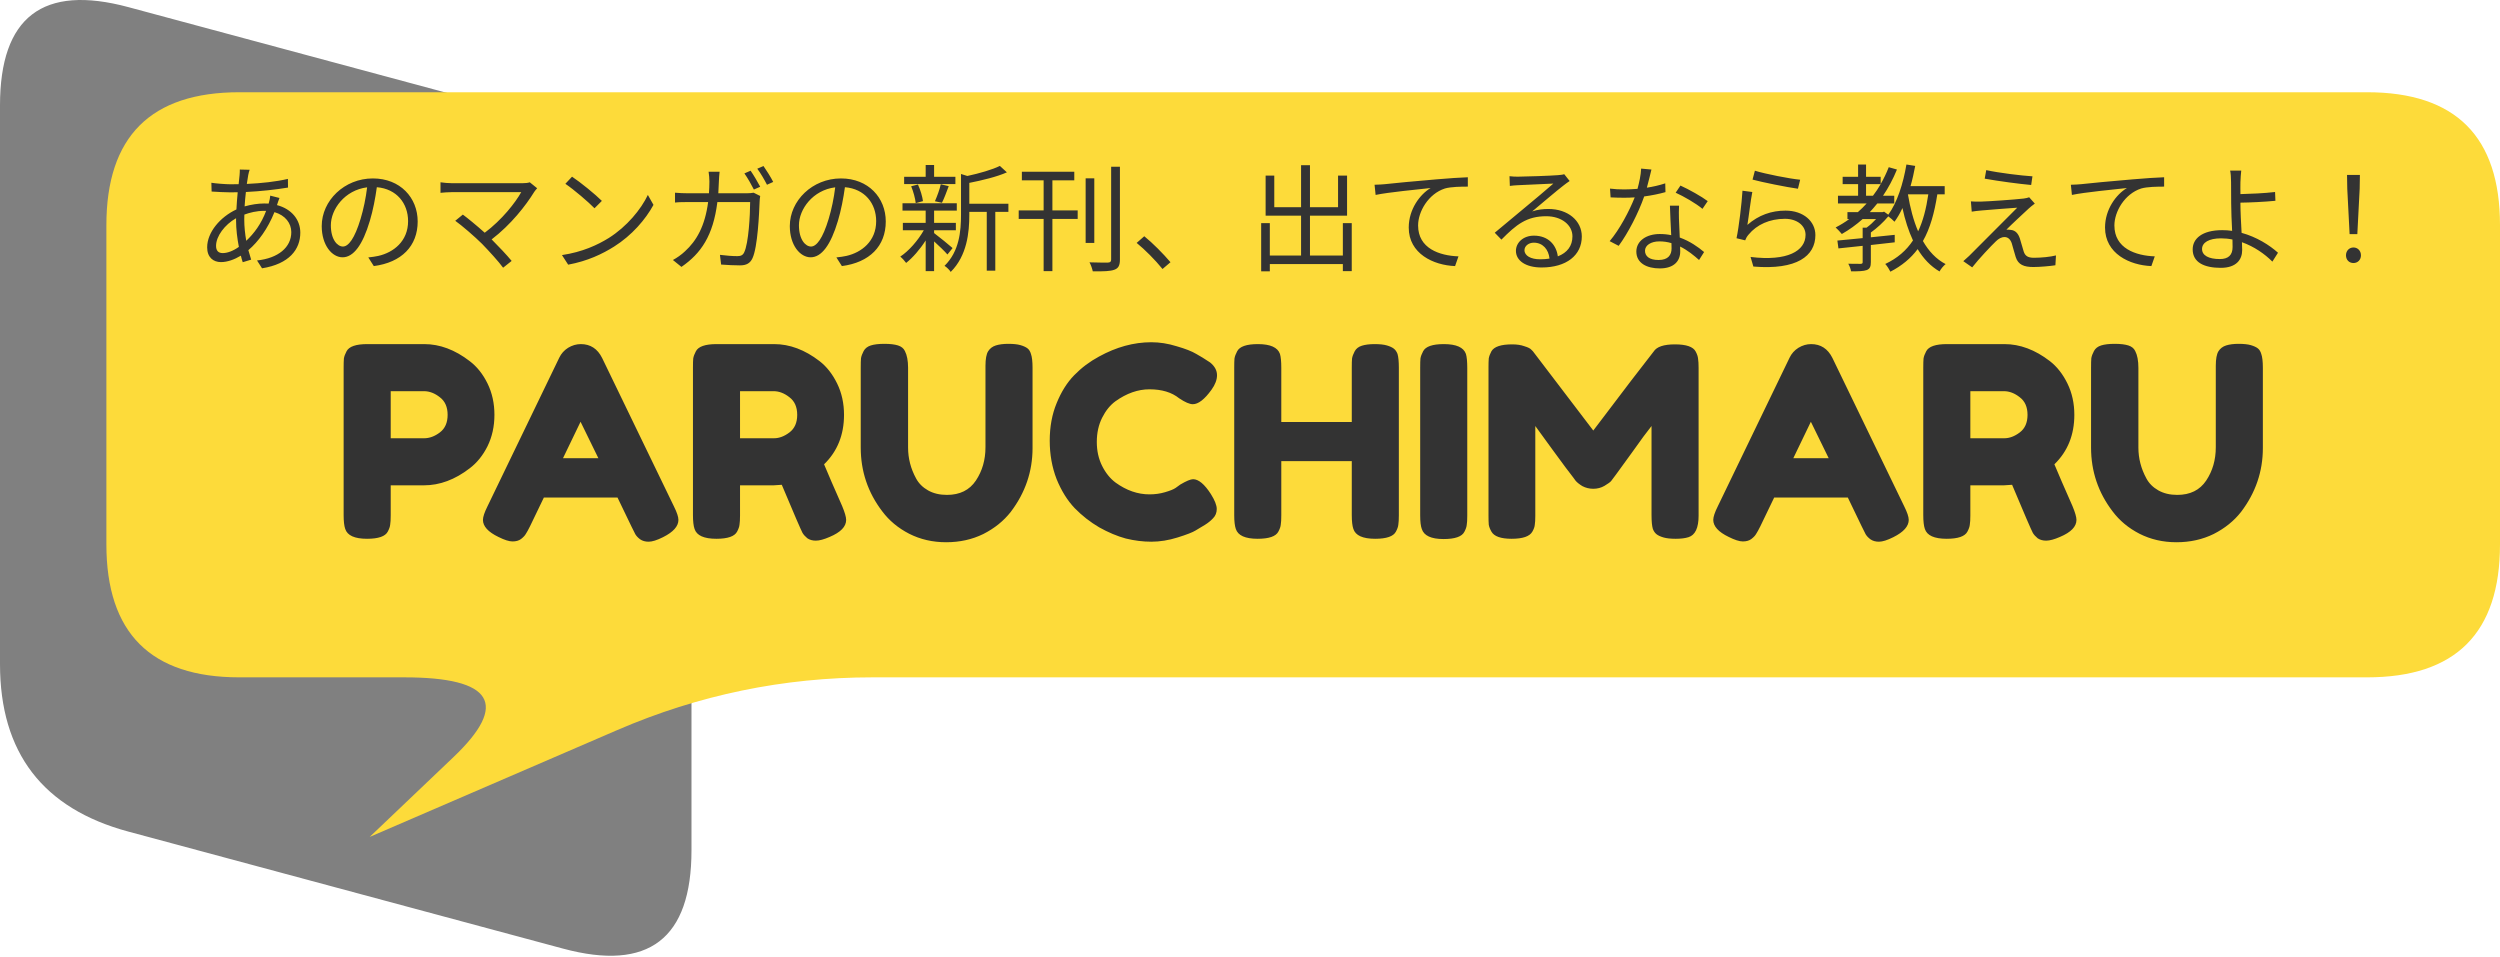 <svg width="470" height="180" viewBox="0 0 470 180" fill="none" xmlns="http://www.w3.org/2000/svg">
<path d="M130 107.341V159.841C130 176.508 121.953 182.675 105.86 178.341L24.14 156.341C8.047 152.008 0 141.508 0 124.841L0 19.841C0 3.175 8.047 -2.992 24.14 1.341L105.86 23.341C121.953 27.675 130 38.175 130 54.841L130 107.341Z" fill="#808080"/>
<path d="M20 72.341V42.341C20 25.675 28.333 17.341 45 17.341H445C461.667 17.341 470 25.675 470 42.341V102.341C470 119.008 461.667 127.341 445 127.341H164C147.333 127.341 131.35 130.645 116.05 137.251L69.5 157.341L85.25 142.341C95.75 132.341 92.667 127.341 76 127.341H45C28.333 127.341 20 119.008 20 102.341V72.341Z" fill="#FDDB3A"/>
<path d="M91.653 72.091C92.519 73.858 92.953 75.825 92.953 77.991C92.953 80.158 92.519 82.125 91.653 83.891C90.786 85.625 89.669 87.008 88.302 88.041C85.536 90.175 82.669 91.241 79.703 91.241H73.453V96.891C73.453 97.658 73.419 98.241 73.353 98.641C73.319 99.008 73.169 99.441 72.903 99.941C72.436 100.841 71.136 101.291 69.002 101.291C66.669 101.291 65.302 100.675 64.903 99.441C64.703 98.875 64.603 98.008 64.603 96.841V69.091C64.603 68.325 64.619 67.758 64.653 67.391C64.719 66.991 64.886 66.541 65.153 66.041C65.619 65.141 66.919 64.691 69.052 64.691H79.752C82.686 64.691 85.536 65.758 88.302 67.891C89.669 68.925 90.786 70.325 91.653 72.091ZM79.752 82.391C80.752 82.391 81.736 82.025 82.703 81.291C83.669 80.558 84.153 79.458 84.153 77.991C84.153 76.525 83.669 75.425 82.703 74.691C81.736 73.925 80.736 73.541 79.703 73.541H73.453V82.391H79.752ZM113.194 67.291L126.694 95.191C127.261 96.325 127.544 97.175 127.544 97.741C127.544 98.941 126.577 100.025 124.644 100.991C123.511 101.558 122.611 101.841 121.944 101.841C121.311 101.841 120.777 101.691 120.344 101.391C119.944 101.091 119.644 100.775 119.444 100.441C119.277 100.108 119.027 99.608 118.694 98.941L116.094 93.541H102.244L99.644 98.941C99.311 99.608 99.044 100.091 98.844 100.391C98.677 100.691 98.377 101.008 97.944 101.341C97.544 101.641 97.011 101.791 96.344 101.791C95.711 101.791 94.827 101.508 93.694 100.941C91.761 100.008 90.794 98.941 90.794 97.741C90.794 97.175 91.077 96.325 91.644 95.191L105.144 67.241C105.511 66.475 106.061 65.858 106.794 65.391C107.561 64.925 108.361 64.691 109.194 64.691C110.994 64.691 112.327 65.558 113.194 67.291ZM109.144 79.291L105.844 86.141H112.494L109.144 79.291ZM158.326 95.141C158.826 96.341 159.076 97.208 159.076 97.741C159.076 99.008 158.043 100.075 155.976 100.941C154.91 101.408 154.043 101.641 153.376 101.641C152.743 101.641 152.21 101.491 151.776 101.191C151.376 100.858 151.076 100.525 150.876 100.191C150.543 99.558 149.243 96.541 146.976 91.141L145.426 91.241H139.126V96.891C139.126 97.658 139.093 98.241 139.026 98.641C138.993 99.008 138.843 99.441 138.576 99.941C138.11 100.841 136.81 101.291 134.676 101.291C132.343 101.291 130.976 100.675 130.576 99.441C130.376 98.875 130.276 98.008 130.276 96.841V69.091C130.276 68.325 130.293 67.758 130.326 67.391C130.393 66.991 130.56 66.541 130.826 66.041C131.293 65.141 132.593 64.691 134.726 64.691H145.526C148.46 64.691 151.31 65.758 154.076 67.891C155.41 68.925 156.51 70.325 157.376 72.091C158.243 73.858 158.676 75.825 158.676 77.991C158.676 81.758 157.426 84.858 154.926 87.291C155.66 89.058 156.793 91.675 158.326 95.141ZM139.126 82.391H145.526C146.493 82.391 147.46 82.025 148.426 81.291C149.393 80.558 149.876 79.458 149.876 77.991C149.876 76.525 149.393 75.425 148.426 74.691C147.46 73.925 146.46 73.541 145.426 73.541H139.126V82.391ZM185.769 66.041C186.103 65.508 186.586 65.141 187.219 64.941C187.853 64.741 188.636 64.641 189.569 64.641C190.536 64.641 191.303 64.725 191.869 64.891C192.436 65.058 192.869 65.258 193.169 65.491C193.469 65.725 193.686 66.075 193.819 66.541C194.019 67.108 194.119 67.975 194.119 69.141V84.241C194.119 88.641 192.753 92.641 190.019 96.241C188.686 97.941 186.969 99.325 184.869 100.391C182.769 101.425 180.436 101.941 177.869 101.941C175.336 101.941 173.019 101.408 170.919 100.341C168.853 99.275 167.169 97.875 165.869 96.141C163.169 92.608 161.819 88.608 161.819 84.141V69.091C161.819 68.291 161.836 67.708 161.869 67.341C161.936 66.941 162.103 66.491 162.369 65.991C162.636 65.491 163.086 65.141 163.719 64.941C164.353 64.741 165.203 64.641 166.269 64.641C167.336 64.641 168.186 64.741 168.819 64.941C169.453 65.141 169.886 65.491 170.119 65.991C170.519 66.758 170.719 67.808 170.719 69.141V84.141C170.719 86.175 171.219 88.108 172.219 89.941C172.719 90.875 173.469 91.625 174.469 92.191C175.469 92.758 176.653 93.041 178.019 93.041C180.453 93.041 182.269 92.141 183.469 90.341C184.669 88.541 185.269 86.458 185.269 84.091V68.791C185.269 67.491 185.436 66.575 185.769 66.041ZM220.999 91.741L221.899 91.091C223.032 90.425 223.832 90.091 224.299 90.091C225.332 90.091 226.449 91.025 227.649 92.891C228.382 94.058 228.749 94.991 228.749 95.691C228.749 96.391 228.515 96.975 228.049 97.441C227.615 97.908 227.099 98.325 226.499 98.691C225.899 99.058 225.315 99.408 224.749 99.741C224.215 100.075 223.099 100.508 221.399 101.041C219.699 101.575 218.049 101.841 216.449 101.841C214.882 101.841 213.282 101.641 211.649 101.241C210.049 100.808 208.382 100.108 206.649 99.141C204.949 98.141 203.415 96.941 202.049 95.541C200.682 94.108 199.549 92.291 198.649 90.091C197.782 87.858 197.349 85.441 197.349 82.841C197.349 80.241 197.782 77.891 198.649 75.791C199.515 73.658 200.615 71.908 201.949 70.541C203.315 69.141 204.865 67.975 206.599 67.041C209.865 65.241 213.149 64.341 216.449 64.341C218.015 64.341 219.599 64.591 221.199 65.091C222.832 65.558 224.065 66.041 224.899 66.541L226.099 67.241C226.699 67.608 227.165 67.908 227.499 68.141C228.365 68.841 228.799 69.641 228.799 70.541C228.799 71.408 228.449 72.325 227.749 73.291C226.449 75.091 225.282 75.991 224.249 75.991C223.649 75.991 222.799 75.625 221.699 74.891C220.299 73.758 218.432 73.191 216.099 73.191C213.932 73.191 211.799 73.941 209.699 75.441C208.699 76.175 207.865 77.208 207.199 78.541C206.532 79.875 206.199 81.391 206.199 83.091C206.199 84.758 206.532 86.258 207.199 87.591C207.865 88.925 208.715 89.975 209.749 90.741C211.782 92.208 213.899 92.941 216.099 92.941C217.132 92.941 218.099 92.808 218.999 92.541C219.932 92.275 220.599 92.008 220.999 91.741ZM254.684 66.041C254.951 65.541 255.401 65.191 256.034 64.991C256.668 64.791 257.468 64.691 258.434 64.691C259.401 64.691 260.168 64.775 260.734 64.941C261.301 65.108 261.734 65.308 262.034 65.541C262.334 65.775 262.568 66.108 262.734 66.541C262.901 67.108 262.984 67.975 262.984 69.141V96.891C262.984 97.658 262.951 98.241 262.884 98.641C262.851 99.008 262.701 99.441 262.434 99.941C261.968 100.841 260.668 101.291 258.534 101.291C256.201 101.291 254.834 100.675 254.434 99.441C254.234 98.875 254.134 98.008 254.134 96.841V86.691H240.884V96.891C240.884 97.658 240.851 98.241 240.784 98.641C240.751 99.008 240.601 99.441 240.334 99.941C239.868 100.841 238.568 101.291 236.434 101.291C234.101 101.291 232.734 100.675 232.334 99.441C232.134 98.875 232.034 98.008 232.034 96.841V69.091C232.034 68.325 232.051 67.758 232.084 67.391C232.151 66.991 232.318 66.541 232.584 66.041C233.051 65.141 234.351 64.691 236.484 64.691C238.818 64.691 240.201 65.308 240.634 66.541C240.801 67.108 240.884 67.975 240.884 69.141V79.341H254.134V69.091C254.134 68.325 254.151 67.758 254.184 67.391C254.251 66.991 254.418 66.541 254.684 66.041ZM266.995 69.091C266.995 68.325 267.012 67.758 267.045 67.391C267.112 66.991 267.278 66.541 267.545 66.041C268.012 65.141 269.312 64.691 271.445 64.691C273.778 64.691 275.162 65.308 275.595 66.541C275.762 67.108 275.845 67.975 275.845 69.141V96.941C275.845 97.741 275.812 98.325 275.745 98.691C275.712 99.058 275.562 99.491 275.295 99.991C274.828 100.891 273.528 101.341 271.395 101.341C269.062 101.341 267.695 100.708 267.295 99.441C267.095 98.908 266.995 98.058 266.995 96.891V69.091ZM318.787 66.091C319.054 66.591 319.204 67.041 319.237 67.441C319.304 67.841 319.337 68.425 319.337 69.191V96.941C319.337 99.241 318.704 100.591 317.437 100.991C316.804 101.191 316.004 101.291 315.037 101.291C314.07 101.291 313.304 101.208 312.737 101.041C312.17 100.875 311.737 100.675 311.437 100.441C311.137 100.208 310.904 99.875 310.737 99.441C310.57 98.875 310.487 98.008 310.487 96.841V80.091C309.654 81.125 308.437 82.775 306.837 85.041C305.237 87.275 304.22 88.675 303.787 89.241C303.354 89.808 303.054 90.208 302.887 90.441C302.72 90.641 302.304 90.941 301.637 91.341C301.004 91.708 300.304 91.891 299.537 91.891C298.804 91.891 298.12 91.725 297.487 91.391C296.887 91.025 296.454 90.675 296.187 90.341L295.787 89.791C295.12 88.958 293.804 87.191 291.837 84.491C289.87 81.758 288.804 80.291 288.637 80.091V96.941C288.637 97.708 288.604 98.291 288.537 98.691C288.504 99.058 288.354 99.475 288.087 99.941C287.587 100.841 286.287 101.291 284.187 101.291C282.154 101.291 280.887 100.841 280.387 99.941C280.12 99.475 279.954 99.041 279.887 98.641C279.854 98.241 279.837 97.641 279.837 96.841V69.091C279.837 68.325 279.854 67.758 279.887 67.391C279.954 66.991 280.12 66.541 280.387 66.041C280.887 65.175 282.187 64.741 284.287 64.741C285.187 64.741 285.954 64.858 286.587 65.091C287.254 65.291 287.687 65.508 287.887 65.741L288.187 66.041L299.537 80.941C305.204 73.441 308.987 68.491 310.887 66.091C311.454 65.191 312.787 64.741 314.887 64.741C317.02 64.741 318.32 65.191 318.787 66.091ZM344.493 67.291L357.993 95.191C358.559 96.325 358.843 97.175 358.843 97.741C358.843 98.941 357.876 100.025 355.943 100.991C354.809 101.558 353.909 101.841 353.243 101.841C352.609 101.841 352.076 101.691 351.643 101.391C351.243 101.091 350.943 100.775 350.743 100.441C350.576 100.108 350.326 99.608 349.993 98.941L347.393 93.541H333.543L330.943 98.941C330.609 99.608 330.343 100.091 330.143 100.391C329.976 100.691 329.676 101.008 329.243 101.341C328.843 101.641 328.309 101.791 327.643 101.791C327.009 101.791 326.126 101.508 324.993 100.941C323.059 100.008 322.093 98.941 322.093 97.741C322.093 97.175 322.376 96.325 322.943 95.191L336.443 67.241C336.809 66.475 337.359 65.858 338.093 65.391C338.859 64.925 339.659 64.691 340.493 64.691C342.293 64.691 343.626 65.558 344.493 67.291ZM340.443 79.291L337.143 86.141H343.793L340.443 79.291ZM389.625 95.141C390.125 96.341 390.375 97.208 390.375 97.741C390.375 99.008 389.342 100.075 387.275 100.941C386.209 101.408 385.342 101.641 384.675 101.641C384.042 101.641 383.509 101.491 383.075 101.191C382.675 100.858 382.375 100.525 382.175 100.191C381.842 99.558 380.542 96.541 378.275 91.141L376.725 91.241H370.425V96.891C370.425 97.658 370.392 98.241 370.325 98.641C370.292 99.008 370.142 99.441 369.875 99.941C369.409 100.841 368.109 101.291 365.975 101.291C363.642 101.291 362.275 100.675 361.875 99.441C361.675 98.875 361.575 98.008 361.575 96.841V69.091C361.575 68.325 361.592 67.758 361.625 67.391C361.692 66.991 361.859 66.541 362.125 66.041C362.592 65.141 363.892 64.691 366.025 64.691H376.825C379.759 64.691 382.609 65.758 385.375 67.891C386.709 68.925 387.809 70.325 388.675 72.091C389.542 73.858 389.975 75.825 389.975 77.991C389.975 81.758 388.725 84.858 386.225 87.291C386.959 89.058 388.092 91.675 389.625 95.141ZM370.425 82.391H376.825C377.792 82.391 378.759 82.025 379.725 81.291C380.692 80.558 381.175 79.458 381.175 77.991C381.175 76.525 380.692 75.425 379.725 74.691C378.759 73.925 377.759 73.541 376.725 73.541H370.425V82.391ZM417.068 66.041C417.401 65.508 417.885 65.141 418.518 64.941C419.151 64.741 419.935 64.641 420.868 64.641C421.835 64.641 422.601 64.725 423.168 64.891C423.735 65.058 424.168 65.258 424.468 65.491C424.768 65.725 424.985 66.075 425.118 66.541C425.318 67.108 425.418 67.975 425.418 69.141V84.241C425.418 88.641 424.051 92.641 421.318 96.241C419.985 97.941 418.268 99.325 416.168 100.391C414.068 101.425 411.735 101.941 409.168 101.941C406.635 101.941 404.318 101.408 402.218 100.341C400.151 99.275 398.468 97.875 397.168 96.141C394.468 92.608 393.118 88.608 393.118 84.141V69.091C393.118 68.291 393.135 67.708 393.168 67.341C393.235 66.941 393.401 66.491 393.668 65.991C393.935 65.491 394.385 65.141 395.018 64.941C395.651 64.741 396.501 64.641 397.568 64.641C398.635 64.641 399.485 64.741 400.118 64.941C400.751 65.141 401.185 65.491 401.418 65.991C401.818 66.758 402.018 67.808 402.018 69.141V84.141C402.018 86.175 402.518 88.108 403.518 89.941C404.018 90.875 404.768 91.625 405.768 92.191C406.768 92.758 407.951 93.041 409.318 93.041C411.751 93.041 413.568 92.141 414.768 90.341C415.968 88.541 416.568 86.458 416.568 84.091V68.791C416.568 67.491 416.735 66.575 417.068 66.041Z" fill="#333333"/>
<path d="M46.932 31.917L45.084 31.873C45.106 32.137 45.062 32.533 45.04 32.929C44.996 33.413 44.93 33.985 44.864 34.623C44.358 34.645 43.874 34.645 43.368 34.645C42.422 34.645 40.508 34.491 39.738 34.359L39.782 36.009C40.684 36.075 42.4 36.163 43.346 36.163C43.786 36.163 44.226 36.163 44.688 36.141C44.6 37.175 44.49 38.275 44.446 39.375C41.41 40.783 38.946 43.665 38.946 46.503C38.946 48.373 40.09 49.275 41.542 49.275C42.752 49.275 44.072 48.791 45.282 48.065C45.392 48.505 45.502 48.923 45.634 49.297L47.218 48.813C47.042 48.263 46.866 47.669 46.69 47.031C48.56 45.447 50.342 43.005 51.596 39.881C53.642 40.475 54.764 41.971 54.764 43.643C54.764 46.503 52.3 48.549 48.318 48.967L49.264 50.441C54.368 49.627 56.458 46.899 56.458 43.731C56.458 41.311 54.83 39.287 52.08 38.561C52.08 38.517 52.102 38.495 52.102 38.473C52.212 38.121 52.41 37.527 52.542 37.219L50.804 36.779C50.782 37.153 50.672 37.725 50.562 38.055C50.54 38.143 50.518 38.209 50.496 38.275C50.232 38.253 49.968 38.253 49.682 38.253C48.56 38.253 47.218 38.451 45.986 38.803C46.052 37.879 46.118 36.955 46.228 36.097C48.912 35.965 51.838 35.657 54.148 35.261L54.126 33.633C51.882 34.161 49.198 34.447 46.404 34.579C46.492 33.941 46.58 33.369 46.668 32.907C46.734 32.599 46.822 32.203 46.932 31.917ZM45.92 41.245C45.92 40.937 45.92 40.651 45.942 40.343C46.954 39.969 48.23 39.639 49.66 39.639C49.792 39.639 49.924 39.639 50.034 39.639C49.11 42.103 47.768 43.885 46.294 45.271C46.074 43.995 45.92 42.653 45.92 41.245ZM40.618 46.217C40.618 44.413 42.246 42.235 44.38 41.025C44.38 41.157 44.38 41.289 44.38 41.421C44.38 43.071 44.6 44.853 44.908 46.415C43.786 47.207 42.73 47.581 41.872 47.581C41.036 47.581 40.618 47.119 40.618 46.217ZM78.524 41.641C78.524 37.175 75.246 33.545 70.098 33.545C64.73 33.545 60.484 37.725 60.484 42.499C60.484 46.129 62.442 48.373 64.4 48.373C66.446 48.373 68.184 46.063 69.526 41.531C70.142 39.485 70.56 37.241 70.846 35.195C74.586 35.503 76.72 38.253 76.72 41.575C76.72 45.381 73.948 47.471 71.132 48.109C70.626 48.219 69.944 48.329 69.24 48.395L70.274 50.023C75.488 49.341 78.524 46.261 78.524 41.641ZM62.2 42.345C62.2 39.353 64.796 35.745 69.02 35.217C68.778 37.241 68.338 39.331 67.788 41.157C66.666 44.875 65.5 46.349 64.466 46.349C63.476 46.349 62.2 45.117 62.2 42.345ZM100.986 35.393L99.6 34.271C99.292 34.381 98.786 34.447 98.17 34.447H85.058C84.288 34.447 83.43 34.359 82.814 34.271V36.251C83.254 36.207 84.2 36.119 85.058 36.119H97.994C96.894 38.099 94.364 41.333 91.13 43.753C89.634 42.411 87.83 40.937 87.016 40.343L85.586 41.509C86.752 42.323 89.304 44.523 90.624 45.843C92.01 47.273 93.77 49.209 94.584 50.331L96.19 49.055C95.31 47.977 93.748 46.327 92.428 45.007C96.058 42.235 98.852 38.649 100.436 36.075C100.568 35.877 100.766 35.635 100.986 35.393ZM107.542 33.215L106.288 34.557C107.916 35.657 110.666 38.011 111.766 39.155L113.152 37.769C111.92 36.537 109.104 34.249 107.542 33.215ZM105.65 47.955L106.816 49.759C110.49 49.077 113.262 47.735 115.462 46.349C118.784 44.259 121.358 41.267 122.854 38.517L121.798 36.647C120.522 39.353 117.838 42.609 114.45 44.743C112.36 46.041 109.5 47.383 105.65 47.955ZM141.114 32.093L139.948 32.599C140.542 33.435 141.29 34.755 141.73 35.635L142.918 35.107C142.456 34.227 141.664 32.885 141.114 32.093ZM143.534 31.213L142.368 31.719C142.984 32.533 143.71 33.787 144.194 34.733L145.36 34.205C144.964 33.391 144.106 32.027 143.534 31.213ZM135.284 32.291H133.216C133.304 32.797 133.37 33.611 133.37 34.117C133.37 34.887 133.326 35.635 133.282 36.339H129.41C128.574 36.339 127.672 36.295 126.902 36.229V38.077C127.672 37.989 128.574 37.989 129.432 37.989H133.128C132.534 42.521 130.95 45.271 128.772 47.251C128.112 47.889 127.21 48.505 126.506 48.879L128.112 50.177C131.786 47.647 134.074 44.325 134.866 37.989H141.026C141.026 40.343 140.74 45.755 139.904 47.449C139.662 47.977 139.266 48.153 138.628 48.153C137.704 48.153 136.538 48.065 135.35 47.911L135.57 49.737C136.714 49.825 137.99 49.891 139.112 49.891C140.322 49.891 141.026 49.495 141.466 48.549C142.456 46.437 142.72 40.035 142.808 37.923C142.808 37.637 142.852 37.219 142.918 36.845L141.686 36.229C141.312 36.295 140.872 36.339 140.278 36.339H135.042C135.086 35.613 135.13 34.865 135.152 34.073C135.174 33.545 135.218 32.775 135.284 32.291ZM166.524 41.641C166.524 37.175 163.246 33.545 158.098 33.545C152.73 33.545 148.484 37.725 148.484 42.499C148.484 46.129 150.442 48.373 152.4 48.373C154.446 48.373 156.184 46.063 157.526 41.531C158.142 39.485 158.56 37.241 158.846 35.195C162.586 35.503 164.72 38.253 164.72 41.575C164.72 45.381 161.948 47.471 159.132 48.109C158.626 48.219 157.944 48.329 157.24 48.395L158.274 50.023C163.488 49.341 166.524 46.261 166.524 41.641ZM150.2 42.345C150.2 39.353 152.796 35.745 157.02 35.217C156.778 37.241 156.338 39.331 155.788 41.157C154.666 44.875 153.5 46.349 152.466 46.349C151.476 46.349 150.2 45.117 150.2 42.345ZM179.614 33.237H175.61V31.015H174.026V33.237H169.978V34.601H179.614V33.237ZM177.084 38.121C177.502 37.329 177.942 36.097 178.36 34.997L176.864 34.645C176.666 35.591 176.16 36.955 175.764 37.835L177.084 38.121ZM173.52 37.813C173.41 36.977 173.036 35.679 172.574 34.689L171.298 35.019C171.716 36.009 172.068 37.329 172.156 38.187L173.52 37.813ZM179.086 46.635C178.58 46.173 176.446 44.435 175.61 43.819V43.291H179.702V41.905H175.61V39.595H179.878V38.209H169.67V39.595H174.026V41.905H169.736V43.291H173.674C172.574 45.227 170.836 47.207 169.252 48.241C169.604 48.527 170.088 49.055 170.352 49.429C171.584 48.461 172.948 46.899 174.026 45.205V50.969H175.61V45.381C176.534 46.217 177.656 47.295 178.118 47.845L179.086 46.635ZM189.58 38.297H182.232V34.381C184.674 33.897 187.424 33.237 189.294 32.401L187.974 31.191C186.566 31.895 184.102 32.599 181.858 33.083L180.67 32.709V40.365C180.67 43.445 180.362 47.251 177.568 49.979C177.942 50.199 178.536 50.771 178.734 51.123C181.814 48.065 182.232 43.665 182.232 40.387V39.837H185.51V50.881H187.116V39.837H189.58V38.297ZM197.852 33.897H201.966V32.291H192.11V33.897H196.202V39.551H191.516V41.157H196.202V50.969H197.852V41.157H202.604V39.551H197.852V33.897ZM205.728 33.523H204.1V45.667H205.728V33.523ZM208.896 31.345V48.791C208.896 49.209 208.72 49.341 208.302 49.363C207.84 49.363 206.41 49.385 204.826 49.319C205.09 49.781 205.354 50.573 205.442 51.013C207.51 51.035 208.764 50.991 209.512 50.705C210.238 50.441 210.546 49.935 210.546 48.791V31.345H208.896ZM218.554 50.573L220.05 49.297C218.686 47.691 216.706 45.689 215.122 44.413L213.692 45.667C215.254 46.943 217.146 48.835 218.554 50.573ZM252.456 41.949V48.043H246.274V40.541H253.248V33.017H251.554V38.957H246.274V31.059H244.602V38.957H239.564V33.017H237.936V40.541H244.602V48.043H238.728V41.949H237.1V51.013H238.728V49.649H252.456V50.969H254.128V41.949H252.456ZM258.418 34.733L258.616 36.647C260.992 36.141 266.602 35.613 268.956 35.349C266.932 36.559 264.842 39.353 264.842 42.785C264.842 47.691 269.484 49.869 273.554 50.023L274.192 48.197C270.606 48.065 266.602 46.701 266.602 42.389C266.602 39.793 268.516 36.449 271.64 35.437C272.762 35.107 274.698 35.085 275.952 35.085V33.325C274.478 33.391 272.41 33.501 270.012 33.721C265.964 34.051 261.806 34.469 260.376 34.623C259.958 34.667 259.254 34.711 258.418 34.733ZM286.6 47.031C286.6 46.261 287.37 45.623 288.36 45.623C290.032 45.623 291.132 46.877 291.308 48.615C290.758 48.703 290.164 48.747 289.526 48.747C287.81 48.747 286.6 48.087 286.6 47.031ZM283.784 33.127L283.85 34.953C284.312 34.887 284.818 34.843 285.302 34.821C286.468 34.755 290.868 34.557 292.034 34.513C290.912 35.503 288.162 37.813 286.93 38.825C285.654 39.903 282.838 42.257 281.012 43.753L282.266 45.051C285.06 42.213 287.018 40.651 290.692 40.651C293.552 40.651 295.62 42.279 295.62 44.435C295.62 46.239 294.63 47.515 292.87 48.197C292.606 46.107 291.132 44.303 288.382 44.303C286.336 44.303 284.994 45.645 284.994 47.163C284.994 48.989 286.82 50.287 289.812 50.287C294.476 50.287 297.38 47.999 297.38 44.457C297.38 41.487 294.762 39.287 291.11 39.287C290.12 39.287 289.064 39.397 288.052 39.749C289.768 38.319 292.76 35.767 293.86 34.931C294.256 34.601 294.696 34.315 295.092 34.029L294.08 32.753C293.86 32.819 293.552 32.885 292.892 32.929C291.726 33.039 286.49 33.215 285.346 33.215C284.906 33.215 284.29 33.193 283.784 33.127ZM310.47 31.873L308.534 31.697C308.49 32.885 308.182 34.271 307.852 35.503C306.994 35.569 306.158 35.613 305.366 35.613C304.442 35.613 303.496 35.569 302.682 35.459L302.792 37.109C303.628 37.153 304.552 37.175 305.366 37.175C306.004 37.175 306.664 37.153 307.324 37.109C306.312 39.683 304.442 43.203 302.616 45.337L304.31 46.217C306.07 43.841 308.028 40.035 309.106 36.933C310.558 36.735 311.944 36.449 313.11 36.119L313.066 34.469C311.944 34.843 310.756 35.107 309.612 35.283C309.964 34.007 310.272 32.665 310.47 31.873ZM309.26 47.141C309.26 46.129 310.36 45.381 311.966 45.381C312.758 45.381 313.528 45.491 314.232 45.711C314.254 46.085 314.254 46.415 314.254 46.701C314.254 47.911 313.638 48.879 311.812 48.879C310.096 48.879 309.26 48.175 309.26 47.141ZM315.662 38.671H313.946C313.99 40.233 314.1 42.411 314.188 44.215C313.506 44.061 312.78 43.995 312.032 43.995C309.546 43.995 307.632 45.271 307.632 47.295C307.632 49.473 309.612 50.463 312.032 50.463C314.76 50.463 315.882 49.033 315.882 47.273C315.882 47.009 315.882 46.701 315.86 46.349C317.29 47.053 318.478 48.043 319.424 48.879L320.37 47.383C319.226 46.415 317.686 45.337 315.794 44.655C315.75 43.291 315.662 41.861 315.64 41.047C315.618 40.255 315.618 39.573 315.662 38.671ZM320.062 39.265L321.052 37.813C320.018 37.021 317.51 35.591 315.926 34.887L315.024 36.229C316.498 36.889 318.874 38.253 320.062 39.265ZM329.918 32.093L329.478 33.765C331.15 34.227 335.924 35.195 338.014 35.481L338.432 33.787C336.496 33.611 331.81 32.687 329.918 32.093ZM329.434 36.097L327.586 35.855C327.454 38.165 326.904 42.785 326.464 44.787L328.092 45.183C328.224 44.831 328.422 44.457 328.752 44.083C330.292 42.235 332.668 41.135 335.572 41.135C337.816 41.135 339.444 42.389 339.444 44.149C339.444 47.163 336.056 49.165 329.104 48.307L329.632 50.111C337.816 50.793 341.292 48.131 341.292 44.193C341.292 41.619 339.048 39.595 335.682 39.595C333.042 39.595 330.622 40.431 328.51 42.279C328.752 40.871 329.126 37.593 329.434 36.097ZM358.694 36.537H362.522C362.126 39.243 361.532 41.553 360.608 43.489C359.728 41.443 359.112 39.067 358.694 36.559V36.537ZM350.818 36.801V34.623H353.568C353.128 35.393 352.644 36.119 352.116 36.801H350.818ZM365.602 36.537V34.997H359.178C359.53 33.787 359.816 32.489 360.058 31.191L358.408 30.927C357.792 34.557 356.67 38.077 354.998 40.365L354.206 39.793L353.92 39.881H351.522C352.006 39.353 352.468 38.825 352.93 38.253H356.12V36.801H354.008C355.02 35.305 355.9 33.655 356.626 31.873L355.086 31.433C354.646 32.555 354.14 33.611 353.568 34.601V33.237H350.818V30.927H349.322V33.237H346.418V34.623H349.322V36.801H345.538V38.253H350.928C350.4 38.825 349.872 39.375 349.278 39.881H347.32V41.179H347.672C346.858 41.773 346 42.301 345.098 42.763C345.428 43.071 346.022 43.665 346.264 43.995C347.65 43.203 348.97 42.257 350.18 41.179H352.71C352.182 41.751 351.544 42.345 350.906 42.807H350.18V44.765C348.376 44.941 346.726 45.117 345.428 45.227L345.626 46.701C346.924 46.569 348.486 46.415 350.18 46.217V49.275C350.18 49.517 350.092 49.583 349.806 49.605C349.52 49.605 348.574 49.605 347.474 49.583C347.716 49.979 347.936 50.595 348.002 51.013C349.41 51.013 350.334 50.991 350.95 50.771C351.544 50.529 351.72 50.111 351.72 49.275V46.063L356.208 45.557V44.149C354.712 44.303 353.194 44.457 351.72 44.611V43.709C352.864 42.895 354.096 41.773 354.998 40.673C355.372 40.937 355.922 41.421 356.164 41.685C356.714 40.937 357.22 40.079 357.66 39.111C358.144 41.355 358.804 43.423 359.64 45.205C358.386 47.097 356.714 48.549 354.426 49.627C354.756 49.957 355.218 50.705 355.394 51.079C357.55 49.957 359.222 48.571 360.52 46.833C361.598 48.615 362.94 50.045 364.634 51.035C364.854 50.595 365.382 49.957 365.778 49.649C363.996 48.725 362.588 47.207 361.51 45.315C362.852 42.961 363.666 40.057 364.216 36.537H365.602ZM373.412 31.983L373.126 33.589C375.81 34.073 379.66 34.579 381.86 34.777L382.102 33.149C380.012 33.017 375.81 32.511 373.412 31.983ZM382.542 38.275L381.486 37.087C381.288 37.175 380.804 37.285 380.43 37.329C378.78 37.527 373.654 37.879 372.4 37.901C371.696 37.923 371.036 37.901 370.53 37.857L370.684 39.793C371.168 39.705 371.74 39.639 372.466 39.573C373.808 39.463 377.504 39.155 379.242 39.045C377.064 41.223 371.08 47.207 370.2 48.109C369.76 48.527 369.364 48.857 369.1 49.099L370.772 50.265C372.004 48.681 374.402 46.151 375.238 45.359C375.744 44.875 376.25 44.567 376.866 44.567C377.46 44.567 377.944 44.963 378.208 45.733C378.406 46.371 378.736 47.669 378.956 48.329C379.418 49.781 380.518 50.199 382.278 50.199C383.466 50.199 385.49 50.023 386.414 49.869L386.524 48.021C385.49 48.285 383.818 48.461 382.366 48.461C381.244 48.461 380.716 48.109 380.452 47.273C380.232 46.547 379.924 45.447 379.726 44.809C379.418 43.907 378.912 43.313 378.054 43.225C377.812 43.181 377.416 43.159 377.196 43.181C378.01 42.345 380.496 40.035 381.332 39.265C381.596 39.023 382.124 38.561 382.542 38.275ZM389.322 34.733L389.52 36.647C391.896 36.141 397.506 35.613 399.86 35.349C397.836 36.559 395.746 39.353 395.746 42.785C395.746 47.691 400.388 49.869 404.458 50.023L405.096 48.197C401.51 48.065 397.506 46.701 397.506 42.389C397.506 39.793 399.42 36.449 402.544 35.437C403.666 35.107 405.602 35.085 406.856 35.085V33.325C405.382 33.391 403.314 33.501 400.916 33.721C396.868 34.051 392.71 34.469 391.28 34.623C390.862 34.667 390.158 34.711 389.322 34.733ZM413.984 46.811C413.984 45.601 415.282 44.809 417.548 44.809C418.274 44.809 419 44.875 419.704 45.029C419.704 45.601 419.726 46.085 419.726 46.437C419.726 47.955 418.934 48.703 417.328 48.703C415.216 48.703 413.984 48.021 413.984 46.811ZM421.354 32.071H419.264C419.374 32.467 419.44 33.457 419.44 34.249C419.462 35.195 419.462 36.999 419.462 38.275C419.462 39.595 419.55 41.619 419.638 43.401C419.022 43.313 418.406 43.269 417.768 43.269C413.962 43.269 412.224 44.897 412.224 46.877C412.224 49.385 414.468 50.353 417.504 50.353C420.43 50.353 421.53 48.813 421.53 47.009C421.53 46.613 421.508 46.107 421.486 45.535C423.774 46.349 425.798 47.757 427.206 49.187L428.262 47.515C426.678 46.085 424.236 44.545 421.42 43.775C421.31 41.861 421.2 39.727 421.2 38.275C421.2 38.209 421.2 38.165 421.2 38.099C423.004 38.077 425.82 37.945 427.778 37.747L427.712 36.097C425.732 36.339 422.938 36.449 421.2 36.493C421.2 35.635 421.178 34.843 421.2 34.249C421.222 33.589 421.288 32.533 421.354 32.071ZM441.726 44.017H443.178L443.618 35.481L443.662 32.885H441.242L441.286 35.481L441.726 44.017ZM442.452 49.451C443.222 49.451 443.86 48.879 443.86 47.999C443.86 47.119 443.222 46.525 442.452 46.525C441.682 46.525 441.044 47.119 441.044 47.999C441.044 48.879 441.66 49.451 442.452 49.451Z" fill="#333333"/>
</svg>

